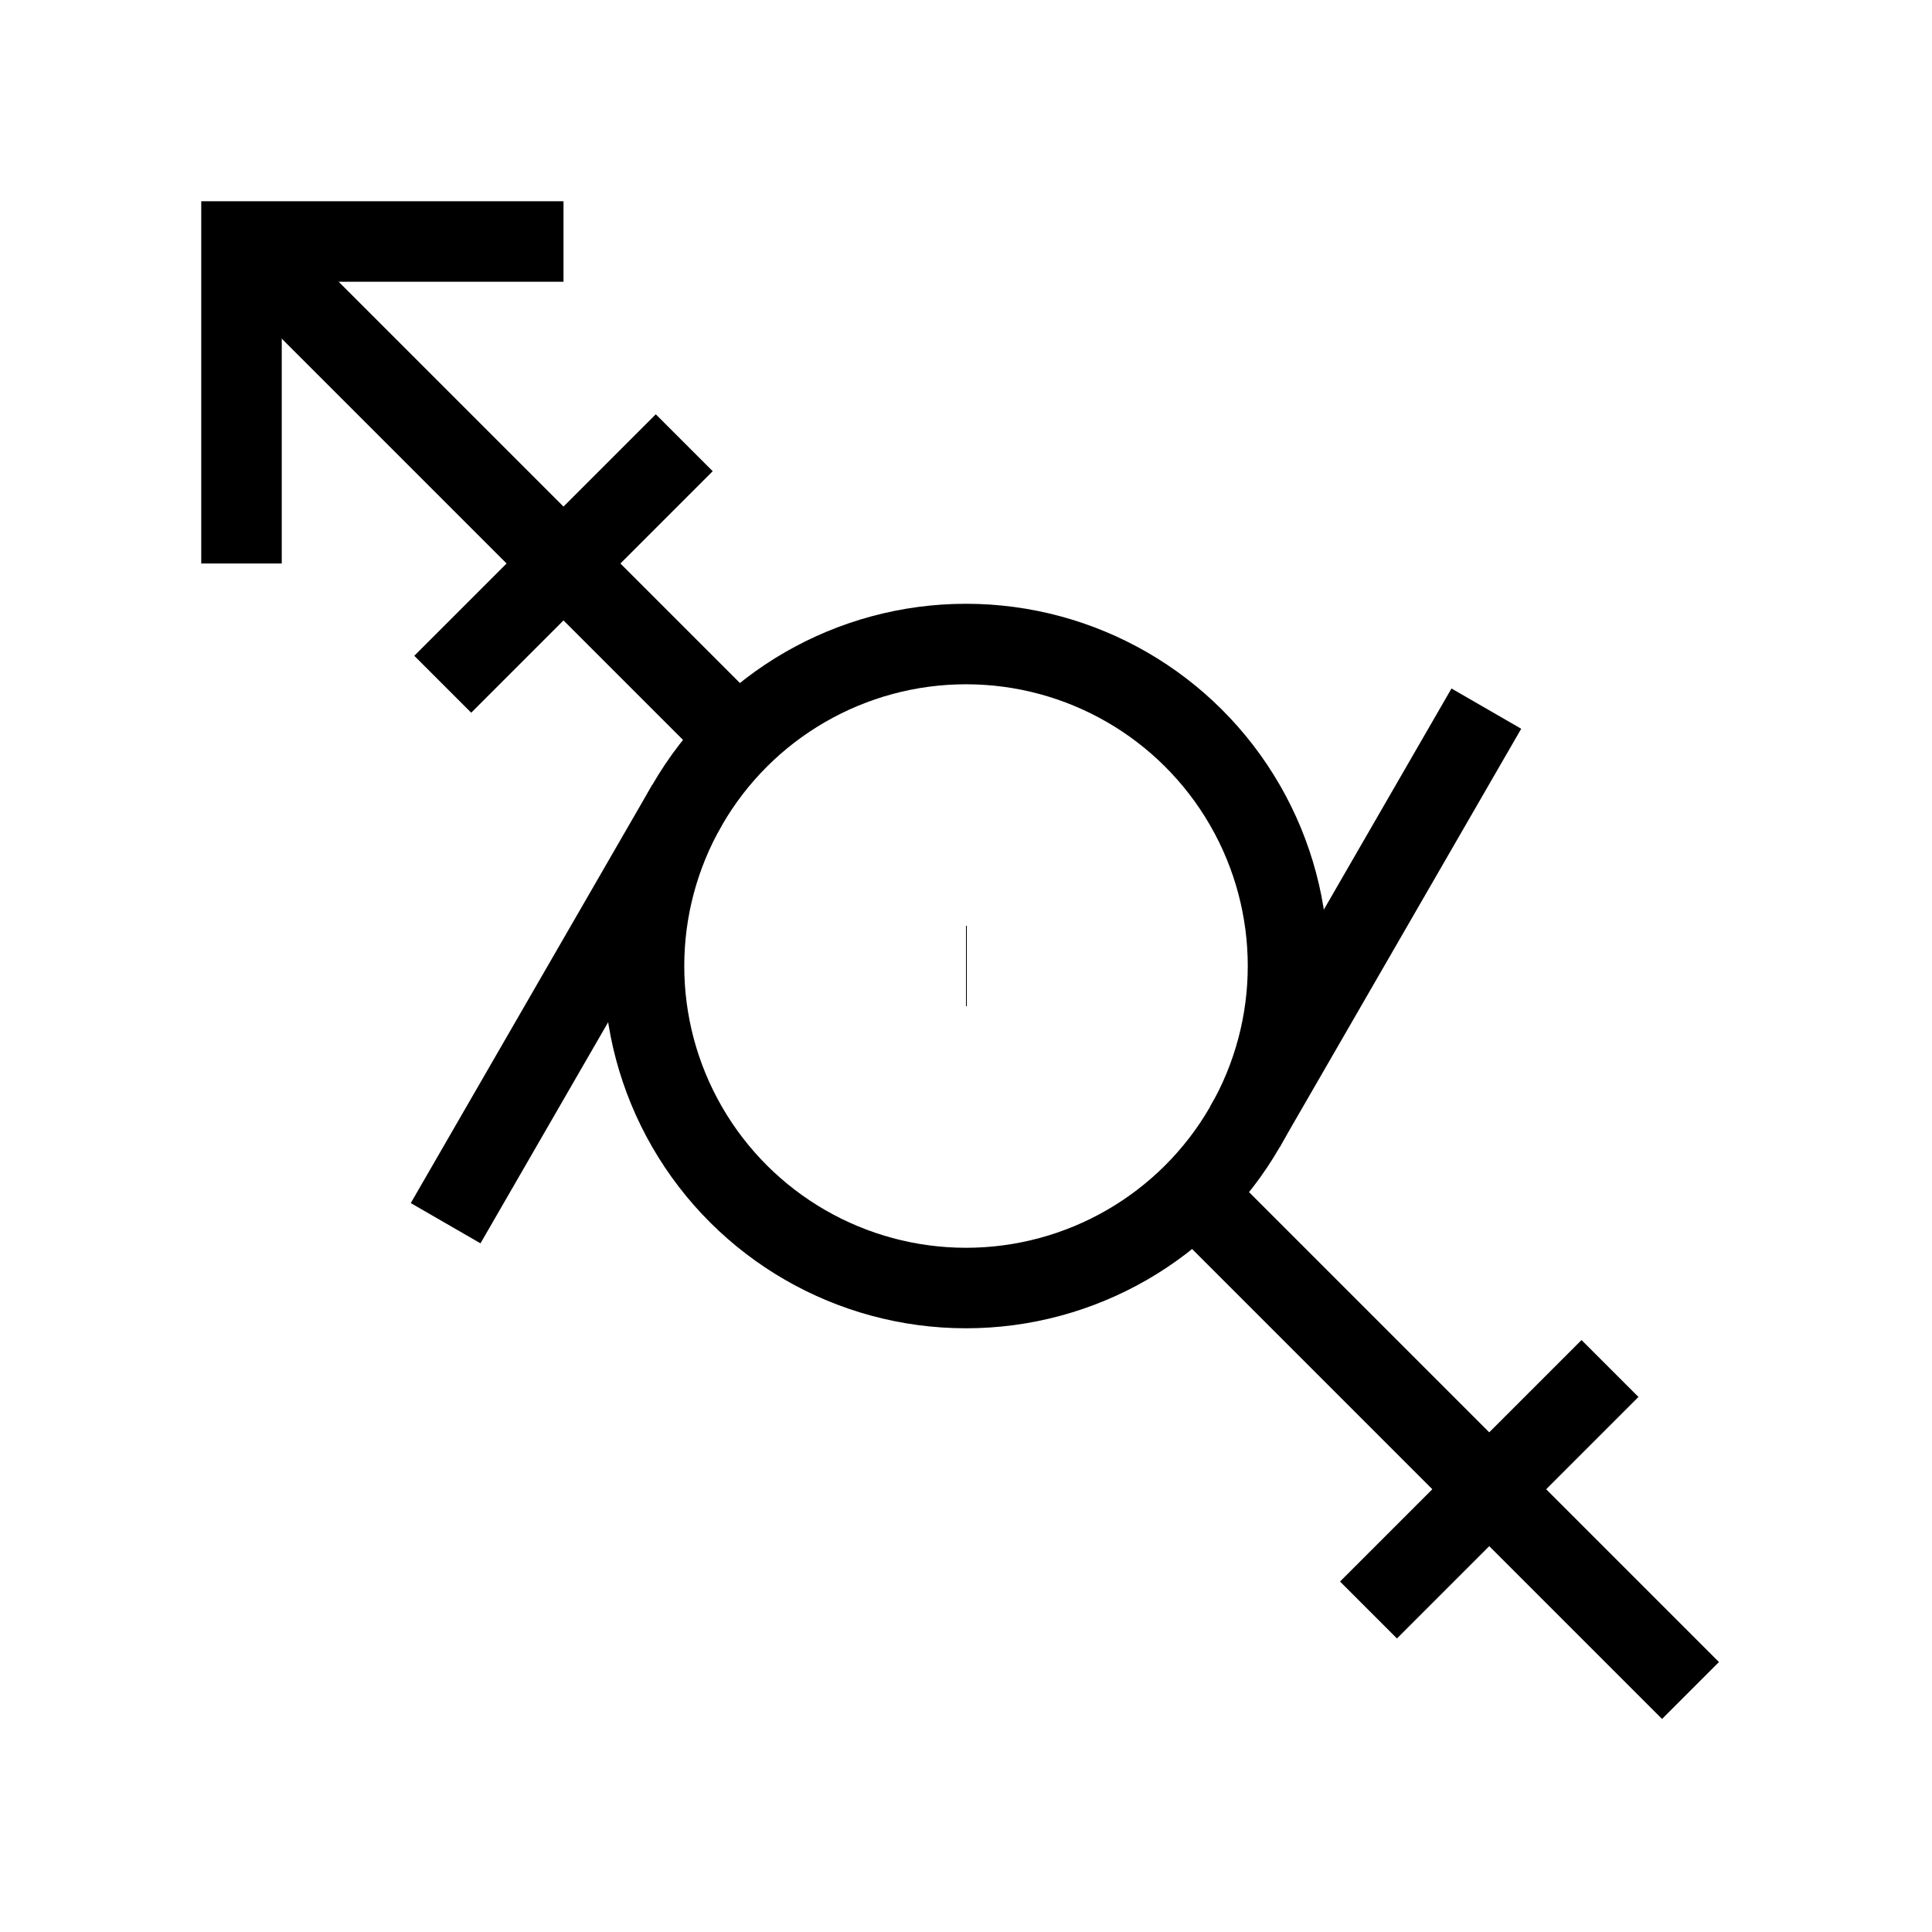 <svg xmlns="http://www.w3.org/2000/svg" viewBox="0 0 24 24" strokeWidth="2" stroke="currentColor" fill="none" strokeLinecap="round" strokeLinejoin="round">
<path stroke="none" d="M0 0h24v24H0z" fill="none"/>
<g transform="rotate(30 -2.778 22.523)"><circle cx="4.759" cy="6.021" r="4"/>
<path d="M8.758 6.02v-6"/>
<path d="M.758 12.02v-6"/></g>
<path d="M12 12h.01"/>
<path d="M9 9l-6 -6"/>
<path d="M5.5 8.5l3 -3"/>
<path d="M21 21l-6 -6"/>
<path d="M17 20l3 -3"/>
<path d="M3 7v-4h4"/>
</svg>